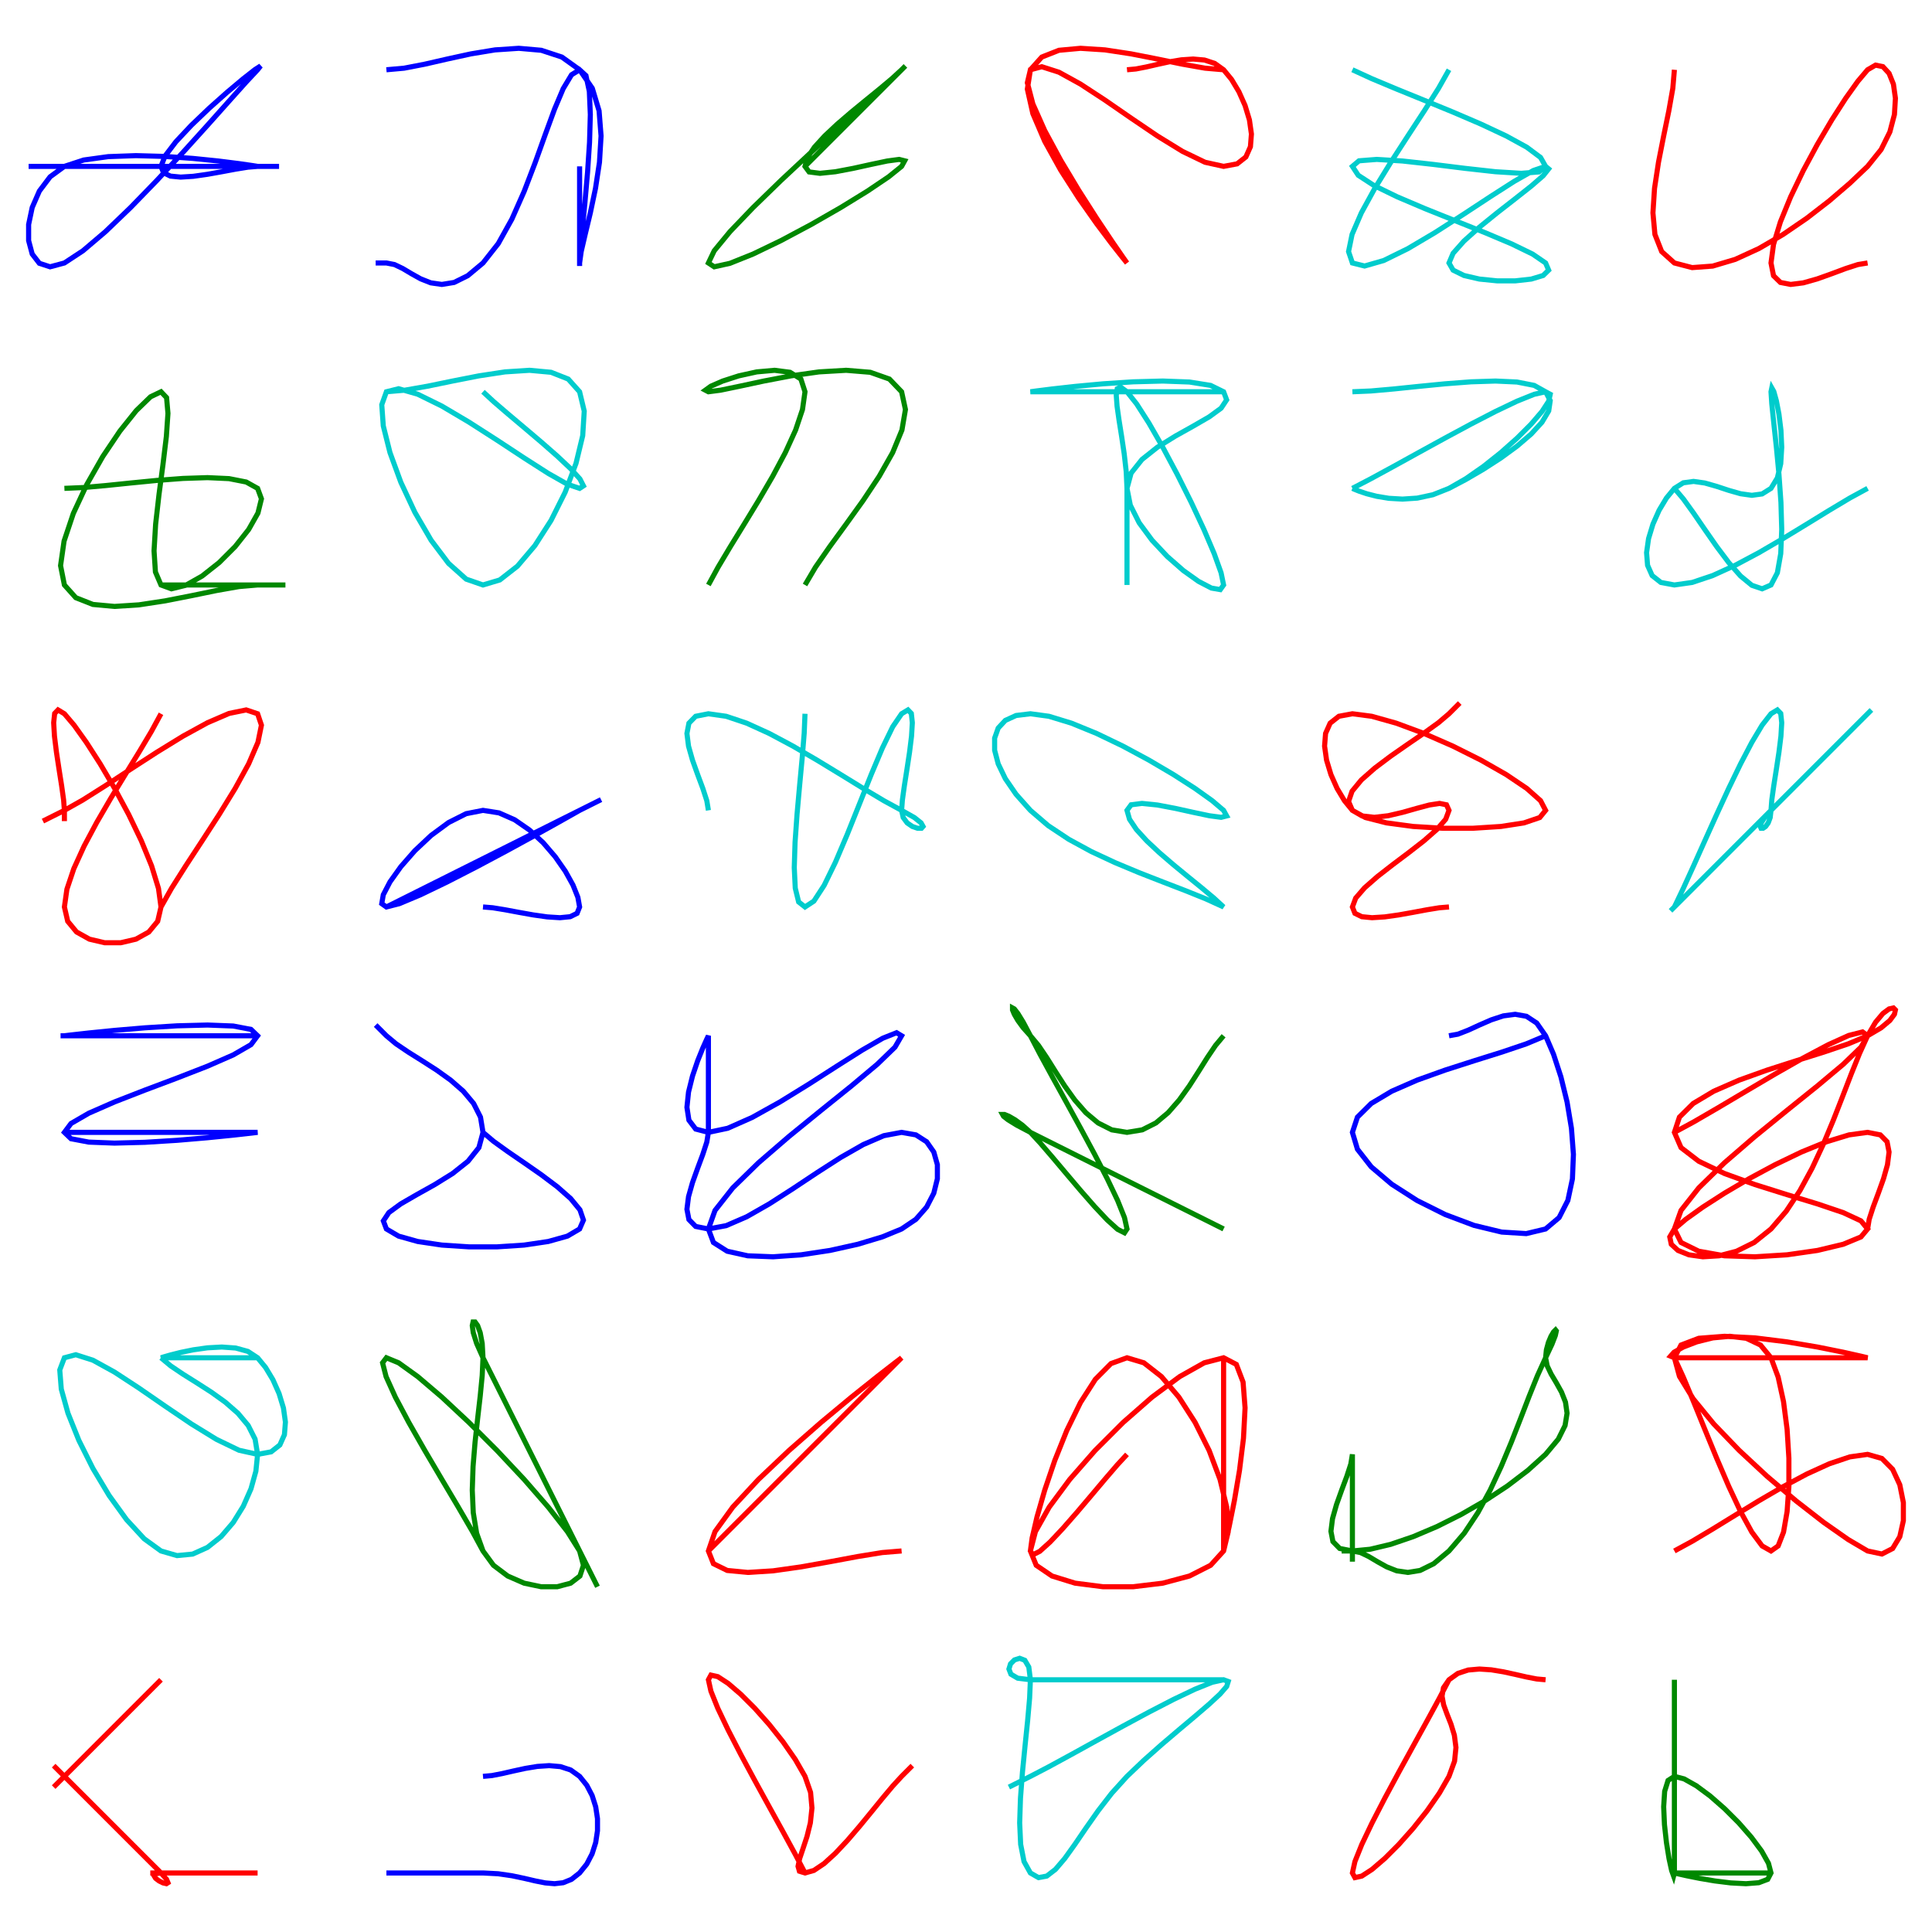 <?xml version="1.0" encoding="utf-8" ?>
<svg xmlns="http://www.w3.org/2000/svg" xmlns:cc="http://creativecommons.org/ns" xmlns:dc="http://purl.org/dc/elements/1.1/" xmlns:ev="http://www.w3.org/2001/xml-events" xmlns:inkscape="http://www.inkscape.org/namespaces/inkscape" xmlns:rdf="http://www.w3.org/1999/02/22-rdf-syntax-ns" xmlns:sodipodi="http://sodipodi.sourceforge.net/DTD/sodipodi-0.dtd" xmlns:xlink="http://www.w3.org/1999/xlink" baseProfile="tiny" height="10.0cm" version="1.2" viewBox="0 0 377.953 377.953" width="10.0cm">
  <defs/>
  <g fill="none" id="layer1" inkscape:groupmode="layer" inkscape:label="1" stroke="#0000ff" style="display:inline">
    <polygon points="50.394,32.546 50.394,32.546 50.394,32.546 50.394,32.546 50.394,32.546 50.394,32.546 50.394,32.546 50.394,32.546 50.394,32.546 50.394,32.546 50.394,32.546 50.705,32.546 51.483,32.546 52.493,32.546 53.504,32.546 54.282,32.546 54.593,32.546 54.204,32.546 52.882,32.546 50.394,32.546 50.394,32.546 46.92,32.546 42.902,32.546 38.495,32.546 33.855,32.546 29.137,32.546 24.497,32.546 20.09,32.546 16.072,32.546 12.598,32.546 12.598,32.546 9.799,32.546 7.699,32.546 6.299,32.546 5.599,32.546 5.599,32.546 6.299,32.546 7.699,32.546 9.799,32.546 12.598,32.546 12.598,32.546 16.383,32.546 21.179,32.546 26.597,32.546 32.248,32.546 37.743,32.546 42.695,32.546 46.713,32.546 49.409,32.546 50.394,32.546 50.394,32.546 49.409,32.39 46.713,32.002 42.695,31.496 37.743,30.991 32.248,30.602 26.597,30.446 21.179,30.641 16.383,31.302 12.598,32.546 12.598,32.546 9.799,34.594 7.699,37.38 6.299,40.595 5.599,43.926 5.599,47.063 6.299,49.694 7.699,51.508 9.799,52.195 12.598,51.444 12.598,51.444 16.228,49.059 20.634,45.313 25.547,40.595 30.692,35.294 35.799,29.798 40.595,24.497 44.807,19.779 48.164,16.033 50.394,13.648 50.394,13.648 50.99,12.896 49.914,13.584 47.594,15.398 44.457,18.029 40.932,21.166 37.445,24.497 34.425,27.711 32.3,30.498 31.496,32.546 31.496,32.546 31.989,33.79 33.337,34.451 35.346,34.646 37.821,34.49 40.569,34.101 43.395,33.596 46.103,33.09 48.501,32.702"/>
    <polyline points="31.496,202.625 29.448,202.625 26.662,202.625 23.447,202.625 20.116,202.625 16.979,202.625 14.348,202.625 12.534,202.625 11.847,202.625 12.598,202.625 12.598,202.625 15.139,202.625 19.273,202.625 24.497,202.625 30.304,202.625 36.188,202.625 41.645,202.625 46.168,202.625 49.253,202.625 50.394,202.625 50.394,202.625 49.098,202.625 45.624,202.625 40.595,202.625 34.633,202.625 28.359,202.625 22.397,202.625 17.368,202.625 13.895,202.625 12.598,202.625 12.598,202.625 13.895,202.469 17.368,202.08 22.397,201.575 28.359,201.069 34.633,200.68 40.595,200.525 45.624,200.719 49.098,201.38 50.394,202.625 50.394,202.625 49.098,204.362 45.624,206.37 40.595,208.574 34.633,210.894 28.359,213.253 22.397,215.573 17.368,217.776 13.895,219.786 12.598,221.522 12.598,221.522 13.895,222.767 17.368,223.428 22.397,223.622 28.359,223.466 34.633,223.078 40.595,222.572 45.624,222.067 49.098,221.678 50.394,221.522 50.394,221.522 49.409,221.522 46.713,221.522 42.695,221.522 37.743,221.522 32.248,221.522 26.597,221.522 21.179,221.522 16.383,221.522 12.598,221.522"/>
    <polyline points="75.591,13.648 79.064,13.337 83.082,12.559 87.489,11.549 92.129,10.538 96.847,9.76 101.487,9.449 105.894,9.838 109.912,11.16 113.386,13.648 113.386,13.648 115.874,17.277 117.197,21.684 117.585,26.597 117.274,31.742 116.496,36.849 115.486,41.645 114.475,45.857 113.697,49.214 113.386,51.444 113.386,51.444 113.386,52.04 113.386,50.964 113.386,48.644 113.386,45.507 113.386,41.982 113.386,38.495 113.386,35.475 113.386,33.349 113.386,32.546 113.386,32.546 113.386,33.349 113.386,35.475 113.386,38.495 113.386,41.982 113.386,45.507 113.386,48.644 113.386,50.964 113.386,52.04 113.386,51.444 113.386,51.444 113.541,48.903 113.93,44.769 114.436,39.545 114.941,33.738 115.33,27.854 115.486,22.397 115.291,17.874 114.63,14.789 113.386,13.648 113.386,13.648 111.805,14.633 110.184,17.329 108.486,21.347 106.672,26.299 104.702,31.794 102.537,37.445 100.139,42.863 97.469,47.659 94.488,51.444 94.488,51.444 91.507,53.932 88.837,55.254 86.439,55.643 84.275,55.332 82.305,54.554 80.49,53.543 78.792,52.532 77.172,51.755 75.591,51.444 75.591,51.444 74.346,51.444 73.685,51.444 73.491,51.444 73.646,51.444 74.035,51.444 74.541,51.444 75.046,51.444 75.435,51.444 75.591,51.444"/>
    <polyline points="113.386,158.53 113.697,158.375 114.475,157.986 115.486,157.48 116.496,156.975 117.274,156.586 117.585,156.43 117.197,156.625 115.874,157.286 113.386,158.53 113.386,158.53 109.601,160.423 104.805,162.82 99.388,165.529 93.736,168.355 88.241,171.103 83.29,173.578 79.272,175.587 76.576,176.935 75.591,177.428 75.591,177.428 76.887,176.78 80.36,175.043 85.389,172.528 91.352,169.547 97.625,166.411 103.587,163.43 108.616,160.915 112.09,159.178 113.386,158.53 113.386,158.53 112.245,159.178 109.16,160.915 104.637,163.43 99.18,166.411 93.296,169.547 87.489,172.528 82.266,175.043 78.131,176.78 75.591,177.428 75.591,177.428 74.683,176.78 74.981,175.043 76.29,172.528 78.416,169.547 81.164,166.411 84.34,163.43 87.748,160.915 91.196,159.178 94.488,158.53 94.488,158.53 97.625,159.023 100.684,160.371 103.587,162.38 106.257,164.855 108.616,167.603 110.586,170.429 112.09,173.138 113.049,175.536 113.386,177.428 113.386,177.428 112.893,178.672 111.545,179.333 109.536,179.528 107.061,179.372 104.313,178.983 101.487,178.478 98.778,177.972 96.38,177.583 94.488,177.428"/>
    <polyline points="94.488,221.522 96.536,223.259 99.323,225.268 102.537,227.472 105.868,229.792 109.005,232.151 111.636,234.471 113.451,236.674 114.138,238.683 113.386,240.42 113.386,240.42 111.001,241.82 107.255,242.87 102.537,243.57 97.236,243.919 91.74,243.919 86.439,243.57 81.721,242.87 77.975,241.82 75.591,240.42 75.591,240.42 74.994,238.839 76.07,237.219 78.39,235.521 81.527,233.706 85.052,231.736 88.539,229.571 91.559,227.173 93.685,224.503 94.488,221.522 94.488,221.522 93.996,218.541 92.648,215.871 90.639,213.473 88.163,211.309 85.415,209.339 82.59,207.524 79.881,205.826 77.483,204.206 75.591,202.625 75.591,202.625 74.346,201.38 73.685,200.719 73.491,200.525 73.646,200.68 74.035,201.069 74.541,201.575 75.046,202.08 75.435,202.469 75.591,202.625"/>
    <polyline points="75.591,366.404 77.483,366.404 79.881,366.404 82.59,366.404 85.415,366.404 88.163,366.404 90.639,366.404 92.648,366.404 93.996,366.404 94.488,366.404 94.488,366.404 93.84,366.404 92.103,366.404 89.589,366.404 86.608,366.404 83.471,366.404 80.49,366.404 77.975,366.404 76.239,366.404 75.591,366.404 75.591,366.404 75.927,366.404 76.887,366.404 78.39,366.404 80.36,366.404 82.719,366.404 85.389,366.404 88.293,366.404 91.352,366.404 94.488,366.404 94.488,366.404 97.469,366.56 100.139,366.949 102.537,367.454 104.702,367.96 106.672,368.348 108.486,368.504 110.184,368.31 111.805,367.649 113.386,366.404 113.386,366.404 114.786,364.667 115.835,362.658 116.535,360.455 116.885,358.135 116.885,355.776 116.535,353.456 115.835,351.252 114.786,349.243 113.386,347.507 113.386,347.507 111.649,346.262 109.64,345.601 107.437,345.407 105.117,345.562 102.757,345.951 100.437,346.457 98.234,346.962 96.225,347.351 94.488,347.507"/>
    <polygon points="138.583,221.522 138.583,219.63 138.583,217.232 138.583,214.523 138.583,211.698 138.583,208.95 138.583,206.474 138.583,204.465 138.583,203.117 138.583,202.625 138.583,202.625 138.272,203.273 137.494,205.01 136.483,207.524 135.472,210.505 134.694,213.642 134.383,216.623 134.772,219.137 136.094,220.874 138.583,221.522 138.583,221.522 142.367,220.719 147.163,218.593 152.581,215.573 158.232,212.087 163.728,208.561 168.679,205.424 172.697,203.104 175.393,202.029 176.378,202.625 176.378,202.625 175.082,204.854 171.608,208.211 166.579,212.423 160.617,217.219 154.344,222.326 148.381,227.472 143.352,232.384 139.879,236.791 138.583,240.42 138.583,240.42 139.568,243.064 142.264,244.775 146.282,245.669 151.233,245.864 156.729,245.475 162.38,244.619 167.798,243.414 172.593,241.975 176.378,240.42 176.378,240.42 179.178,238.528 181.277,236.13 182.677,233.421 183.377,230.595 183.377,227.847 182.677,225.372 181.277,223.363 179.178,222.015 176.378,221.522 176.378,221.522 172.904,222.17 168.886,223.907 164.479,226.422 159.839,229.403 155.121,232.54 150.481,235.521 146.074,238.035 142.056,239.772 138.583,240.42 138.583,240.42 136.094,239.927 134.772,238.579 134.383,236.57 134.694,234.095 135.472,231.347 136.483,228.521 137.494,225.812 138.272,223.415"/>
    <polyline points="302.362,202.625 298.577,204.206 293.782,205.826 288.364,207.524 282.713,209.339 277.217,211.309 272.266,213.473 268.248,215.871 265.552,218.541 264.567,221.522 264.567,221.522 265.552,224.815 268.248,228.262 272.266,231.671 277.217,234.847 282.713,237.594 288.364,239.72 293.782,241.029 298.577,241.327 302.362,240.42 302.362,240.42 305.006,238.191 306.717,234.834 307.611,230.621 307.806,225.826 307.417,220.719 306.562,215.573 305.356,210.661 303.918,206.254 302.362,202.625 302.362,202.625 300.625,200.136 298.616,198.814 296.413,198.425 294.093,198.736 291.734,199.514 289.414,200.525 287.21,201.536 285.201,202.314 283.465,202.625"/>
  </g>
  <g fill="none" id="layer2" inkscape:groupmode="layer" inkscape:label="2" stroke="#008800" style="display:inline">
    <polyline points="12.598,95.538 16.228,95.382 20.634,94.994 25.547,94.488 30.692,93.983 35.799,93.594 40.595,93.438 44.807,93.633 48.164,94.294 50.394,95.538 50.394,95.538 51.145,97.586 50.459,100.373 48.644,103.587 46.013,106.918 42.876,110.055 39.545,112.686 36.331,114.501 33.544,115.188 31.496,114.436 31.496,114.436 30.407,111.895 30.135,107.761 30.446,102.537 31.107,96.731 31.885,90.846 32.546,85.389 32.857,80.866 32.585,77.781 31.496,76.64 31.496,76.64 29.448,77.626 26.662,80.321 23.447,84.34 20.116,89.291 16.979,94.786 14.348,100.437 12.534,105.855 11.847,110.651 12.598,114.436 12.598,114.436 14.828,116.924 18.185,118.246 22.397,118.635 27.193,118.324 32.3,117.546 37.445,116.535 42.358,115.524 46.764,114.747 50.394,114.436 50.394,114.436 53.038,114.436 54.749,114.436 55.643,114.436 55.837,114.436 55.449,114.436 54.593,114.436 53.388,114.436 51.949,114.436 50.394,114.436 50.394,114.436 48.657,114.436 46.648,114.436 44.444,114.436 42.124,114.436 39.765,114.436 37.445,114.436 35.242,114.436 33.233,114.436 31.496,114.436"/>
    <polyline points="94.488,265.617 96.225,269.09 98.234,273.108 100.437,277.515 102.757,282.156 105.117,286.873 107.437,291.514 109.64,295.92 111.649,299.938 113.386,303.412 113.386,303.412 114.786,306.212 115.835,308.312 116.535,309.711 116.885,310.411 116.885,310.411 116.535,309.711 115.835,308.312 114.786,306.212 113.386,303.412 113.386,303.412 111.649,299.938 109.64,295.92 107.437,291.514 105.117,286.873 102.757,282.156 100.437,277.515 98.234,273.108 96.225,269.09 94.488,265.617 94.488,265.617 93.244,262.817 92.583,260.717 92.388,259.318 92.544,258.618 92.933,258.618 93.438,259.318 93.944,260.717 94.333,262.817 94.488,265.617 94.488,265.617 94.333,269.09 93.944,273.108 93.438,277.515 92.933,282.156 92.544,286.873 92.388,291.514 92.583,295.92 93.244,299.938 94.488,303.412 94.488,303.412 96.536,306.212 99.323,308.312 102.537,309.711 105.868,310.411 109.005,310.411 111.636,309.711 113.451,308.312 114.138,306.212 113.386,303.412 113.386,303.412 111.001,299.627 107.255,294.832 102.537,289.414 97.236,283.763 91.74,278.267 86.439,273.316 81.721,269.298 77.975,266.602 75.591,265.617 75.591,265.617 74.839,266.602 75.526,269.298 77.34,273.316 79.972,278.267 83.108,283.763 86.439,289.414 89.654,294.832 92.44,299.627 94.488,303.412"/>
    <polyline points="176.378,13.648 174.486,15.385 172.088,17.394 169.379,19.598 166.553,21.918 163.805,24.277 161.33,26.597 159.321,28.8 157.973,30.809 157.48,32.546 157.48,32.546 158.284,33.635 160.41,33.907 163.43,33.596 166.916,32.935 170.442,32.157 173.578,31.496 175.898,31.185 176.974,31.457 176.378,32.546 176.378,32.546 173.838,34.594 169.703,37.38 164.479,40.595 158.673,43.926 152.788,47.063 147.332,49.694 142.808,51.508 139.723,52.195 138.583,51.444 138.583,51.444 139.723,49.059 142.808,45.313 147.332,40.595 152.788,35.294 158.673,29.798 164.479,24.497 169.703,19.779 173.838,16.033 176.378,13.648 176.378,13.648 177.13,12.896 176.443,13.584 174.628,15.398 171.997,18.029 168.86,21.166 165.529,24.497 162.315,27.711 159.528,30.498 157.48,32.546"/>
    <polyline points="138.583,114.436 140.475,110.962 142.873,106.944 145.582,102.537 148.407,97.897 151.155,93.179 153.631,88.539 155.64,84.132 156.988,80.114 157.48,76.64 157.48,76.64 156.677,74.152 154.551,72.83 151.531,72.441 148.044,72.752 144.519,73.53 141.382,74.541 139.062,75.552 137.987,76.329 138.583,76.64 138.583,76.64 140.968,76.329 144.713,75.552 149.431,74.541 154.732,73.53 160.228,72.752 165.529,72.441 170.247,72.83 173.993,74.152 176.378,76.64 176.378,76.64 177.13,80.114 176.443,84.132 174.628,88.539 171.997,93.179 168.86,97.897 165.529,102.537 162.315,106.944 159.528,110.962 157.48,114.436"/>
    <polyline points="239.37,240.42 235.896,238.683 231.878,236.674 227.472,234.471 222.831,232.151 218.113,229.792 213.473,227.472 209.066,225.268 205.048,223.259 201.575,221.522 201.575,221.522 198.931,220.123 197.22,219.073 196.326,218.373 196.131,218.023 196.52,218.023 197.375,218.373 198.581,219.073 200.019,220.123 201.575,221.522 201.575,221.522 203.467,223.57 205.865,226.357 208.574,229.571 211.399,232.902 214.147,236.039 216.623,238.67 218.632,240.485 219.98,241.172 220.472,240.42 220.472,240.42 219.98,238.191 218.632,234.834 216.623,230.621 214.147,225.826 211.399,220.719 208.574,215.573 205.865,210.661 203.467,206.254 201.575,202.625 201.575,202.625 200.175,199.981 199.125,198.27 198.425,197.375 198.075,197.181 198.075,197.57 198.425,198.425 199.125,199.631 200.175,201.069 201.575,202.625 201.575,202.625 203.156,204.517 204.776,206.915 206.474,209.624 208.289,212.449 210.259,215.197 212.423,217.673 214.821,219.682 217.491,221.03 220.472,221.522 220.472,221.522 223.453,221.03 226.124,219.682 228.521,217.673 230.686,215.197 232.656,212.449 234.471,209.624 236.169,206.915 237.789,204.517 239.37,202.625"/>
    <polygon points="264.567,284.514 264.567,286.251 264.567,288.26 264.567,290.464 264.567,292.784 264.567,295.143 264.567,297.463 264.567,299.666 264.567,301.675 264.567,303.412 264.567,303.412 264.567,304.656 264.567,305.317 264.567,305.512 264.567,305.356 264.567,304.967 264.567,304.462 264.567,303.956 264.567,303.568 264.567,303.412 264.567,303.412 264.411,303.412 264.023,303.412 263.517,303.412 263.012,303.412 262.623,303.412 262.467,303.412 262.662,303.412 263.323,303.412 264.567,303.412 264.567,303.412 266.148,303.723 267.768,304.501 269.466,305.512 271.281,306.523 273.251,307.3 275.416,307.611 277.813,307.223 280.483,305.901 283.465,303.412 283.465,303.412 286.446,299.938 289.116,295.92 291.514,291.514 293.678,286.873 295.648,282.156 297.463,277.515 299.161,273.108 300.781,269.09 302.362,265.617 302.362,265.617 303.606,262.973 304.267,261.262 304.462,260.368 304.306,260.173 303.918,260.562 303.412,261.417 302.907,262.623 302.518,264.061 302.362,265.617 302.362,265.617 302.673,267.198 303.451,268.818 304.462,270.516 305.473,272.331 306.251,274.301 306.562,276.465 306.173,278.863 304.851,281.533 302.362,284.514 302.362,284.514 298.889,287.651 294.87,290.71 290.464,293.613 285.824,296.283 281.106,298.642 276.465,300.612 272.059,302.116 268.041,303.075 264.567,303.412 264.567,303.412 262.078,302.92 260.756,301.572 260.368,299.563 260.678,297.087 261.456,294.339 262.467,291.514 263.478,288.805 264.256,286.407"/>
    <polyline points="327.559,328.609 327.559,332.238 327.559,336.645 327.559,341.557 327.559,346.703 327.559,351.81 327.559,356.605 327.559,360.818 327.559,364.175 327.559,366.404 327.559,366.404 327.404,367 327.015,365.925 326.509,363.604 326.004,360.468 325.615,356.942 325.459,353.456 325.654,350.436 326.315,348.31 327.559,347.507 327.559,347.507 329.451,347.999 331.849,349.347 334.558,351.356 337.384,353.832 340.132,356.579 342.607,359.405 344.616,362.114 345.964,364.512 346.457,366.404 346.457,366.404 345.809,367.649 344.072,368.31 341.557,368.504 338.576,368.348 335.44,367.96 332.458,367.454 329.944,366.949 328.207,366.56 327.559,366.404 327.559,366.404 328.207,366.404 329.944,366.404 332.458,366.404 335.44,366.404 338.576,366.404 341.557,366.404 344.072,366.404 345.809,366.404 346.457,366.404 346.457,366.404 345.964,366.404 344.616,366.404 342.607,366.404 340.132,366.404 337.384,366.404 334.558,366.404 331.849,366.404 329.451,366.404 327.559,366.404"/>
  </g>
  <g fill="none" id="layer3" inkscape:groupmode="layer" inkscape:label="3" stroke="#ff0000" style="display:inline">
    <polyline points="31.496,177.428 33.544,173.799 36.331,169.392 39.545,164.479 42.876,159.334 46.013,154.227 48.644,149.431 50.459,145.219 51.145,141.862 50.394,139.632 50.394,139.632 48.164,138.881 44.807,139.568 40.595,141.382 35.799,144.013 30.692,147.15 25.547,150.481 20.634,153.696 16.228,156.482 12.598,158.53 12.598,158.53 10.11,159.774 8.788,160.435 8.399,160.63 8.71,160.474 9.488,160.085 10.499,159.58 11.51,159.075 12.287,158.686 12.598,158.53 12.598,158.53 12.598,158.686 12.598,159.075 12.598,159.58 12.598,160.085 12.598,160.474 12.598,160.63 12.598,160.435 12.598,159.774 12.598,158.53 12.598,158.53 12.443,156.482 12.054,153.696 11.549,150.481 11.043,147.15 10.654,144.013 10.499,141.382 10.693,139.568 11.354,138.881 12.598,139.632 12.598,139.632 14.491,141.862 16.889,145.219 19.598,149.431 22.423,154.227 25.171,159.334 27.646,164.479 29.656,169.392 31.003,173.799 31.496,177.428 31.496,177.428 30.848,180.227 29.111,182.327 26.597,183.727 23.616,184.427 20.479,184.427 17.498,183.727 14.983,182.327 13.246,180.227 12.598,177.428 12.598,177.428 13.091,173.954 14.439,169.936 16.448,165.529 18.924,160.889 21.671,156.171 24.497,151.531 27.206,147.124 29.604,143.106 31.496,139.632"/>
    <polyline points="31.496,366.404 31.34,366.404 30.952,366.404 30.446,366.404 29.941,366.404 29.552,366.404 29.396,366.404 29.591,366.404 30.252,366.404 31.496,366.404 31.496,366.404 33.388,366.404 35.786,366.404 38.495,366.404 41.321,366.404 44.069,366.404 46.544,366.404 48.553,366.404 49.901,366.404 50.394,366.404 50.394,366.404 49.901,366.404 48.553,366.404 46.544,366.404 44.069,366.404 41.321,366.404 38.495,366.404 35.786,366.404 33.388,366.404 31.496,366.404 31.496,366.404 30.407,366.56 30.135,366.949 30.446,367.454 31.107,367.96 31.885,368.348 32.546,368.504 32.857,368.31 32.585,367.649 31.496,366.404 31.496,366.404 29.759,364.667 27.75,362.658 25.547,360.455 23.227,358.135 20.868,355.776 18.548,353.456 16.344,351.252 14.335,349.243 12.598,347.507 12.598,347.507 11.354,346.262 10.693,345.601 10.499,345.407 10.654,345.562 11.043,345.951 11.549,346.457 12.054,346.962 12.443,347.351 12.598,347.507 12.598,347.507 12.443,347.662 12.054,348.051 11.549,348.556 11.043,349.062 10.654,349.451 10.499,349.606 10.693,349.412 11.354,348.751 12.598,347.507 12.598,347.507 14.335,345.77 16.344,343.761 18.548,341.557 20.868,339.237 23.227,336.878 25.547,334.558 27.75,332.355 29.759,330.346 31.496,328.609"/>
    <polyline points="138.583,303.412 142.367,299.627 147.163,294.832 152.581,289.414 158.232,283.763 163.728,278.267 168.679,273.316 172.697,269.298 175.393,266.602 176.378,265.617 176.378,265.617 175.082,266.602 171.608,269.298 166.579,273.316 160.617,278.267 154.344,283.763 148.381,289.414 143.352,294.832 139.879,299.627 138.583,303.412 138.583,303.412 139.568,305.901 142.264,307.223 146.282,307.611 151.233,307.3 156.729,306.523 162.38,305.512 167.798,304.501 172.593,303.723 176.378,303.412"/>
    <polyline points="157.48,366.404 155.588,362.775 153.19,358.368 150.481,353.456 147.656,348.31 144.908,343.203 142.432,338.408 140.423,334.195 139.075,330.838 138.583,328.609 138.583,328.609 139.075,327.702 140.423,328 142.432,329.309 144.908,331.435 147.656,334.182 150.481,337.358 153.19,340.767 155.588,344.214 157.48,347.507 157.48,347.507 158.569,350.643 158.841,353.702 158.53,356.605 157.869,359.276 157.091,361.634 156.43,363.604 156.119,365.108 156.392,366.067 157.48,366.404 157.48,366.404 159.217,365.912 161.226,364.564 163.43,362.555 165.75,360.079 168.109,357.331 170.429,354.506 172.632,351.797 174.641,349.399 176.378,347.507 176.378,347.507 177.622,346.262 178.283,345.601 178.478,345.407 178.322,345.562 177.933,345.951 177.428,346.457 176.922,346.962 176.534,347.351 176.378,347.507"/>
    <polyline points="239.37,13.648 235.741,13.337 231.334,12.559 226.422,11.549 221.276,10.538 216.169,9.76 211.374,9.449 207.161,9.838 203.804,11.16 201.575,13.648 201.575,13.648 200.979,17.433 202.054,22.229 204.375,27.646 207.511,33.298 211.037,38.793 214.523,43.745 217.543,47.763 219.669,50.459 220.472,51.444 220.472,51.444 219.669,50.303 217.543,47.218 214.523,42.695 211.037,37.238 207.511,31.354 204.375,25.547 202.054,20.323 200.979,16.189 201.575,13.648 201.575,13.648 203.804,13.052 207.161,14.128 211.374,16.448 216.169,19.585 221.276,23.11 226.422,26.597 231.334,29.617 235.741,31.742 239.37,32.546 239.37,32.546 242.014,32.053 243.725,30.705 244.619,28.696 244.814,26.221 244.425,23.473 243.57,20.647 242.364,17.939 240.925,15.541 239.37,13.648 239.37,13.648 237.633,12.404 235.624,11.743 233.421,11.549 231.101,11.704 228.742,12.093 226.422,12.598 224.218,13.104 222.209,13.493 220.472,13.648"/>
    <polyline points="239.37,265.617 239.37,269.401 239.37,274.197 239.37,279.615 239.37,285.266 239.37,290.762 239.37,295.713 239.37,299.731 239.37,302.427 239.37,303.412 239.37,303.412 239.681,302.116 240.459,298.642 241.47,293.613 242.481,287.651 243.258,281.378 243.57,275.416 243.181,270.387 241.859,266.913 239.37,265.617 239.37,265.617 235.585,266.602 230.79,269.298 225.372,273.316 219.721,278.267 214.225,283.763 209.274,289.414 205.256,294.832 202.56,299.627 201.575,303.412 201.575,303.412 202.715,306.212 205.8,308.312 210.324,309.711 215.78,310.411 221.665,310.411 227.472,309.711 232.695,308.312 236.83,306.212 239.37,303.412 239.37,303.412 240.277,299.627 239.979,294.832 238.67,289.414 236.544,283.763 233.797,278.267 230.621,273.316 227.212,269.298 223.765,266.602 220.472,265.617 220.472,265.617 217.336,266.757 214.277,269.842 211.374,274.366 208.703,279.822 206.345,285.707 204.375,291.514 202.871,296.737 201.912,300.872 201.575,303.412 201.575,303.412 202.067,304.164 203.415,303.477 205.424,301.662 207.9,299.031 210.648,295.894 213.473,292.563 216.182,289.349 218.58,286.562 220.472,284.514"/>
    <polyline points="283.465,139.632 283.62,139.477 284.009,139.088 284.514,138.583 285.02,138.077 285.409,137.688 285.564,137.533 285.37,137.727 284.709,138.388 283.465,139.632 283.465,139.632 281.417,141.369 278.63,143.378 275.416,145.582 272.084,147.902 268.948,150.261 266.317,152.581 264.502,154.784 263.815,156.793 264.567,158.53 264.567,158.53 267.107,159.93 271.242,160.98 276.465,161.68 282.272,162.03 288.157,162.03 293.613,161.68 298.137,160.98 301.222,159.93 302.362,158.53 302.362,158.53 301.377,156.638 298.681,154.24 294.663,151.531 289.712,148.706 284.216,145.958 278.565,143.482 273.147,141.473 268.352,140.125 264.567,139.632 264.567,139.632 261.923,140.125 260.212,141.473 259.318,143.482 259.123,145.958 259.512,148.706 260.368,151.531 261.573,154.24 263.012,156.638 264.567,158.53 264.567,158.53 266.459,159.619 268.857,159.891 271.566,159.58 274.392,158.919 277.139,158.141 279.615,157.48 281.624,157.169 282.972,157.441 283.465,158.53 283.465,158.53 282.817,160.267 281.08,162.276 278.565,164.479 275.584,166.799 272.447,169.159 269.466,171.479 266.952,173.682 265.215,175.691 264.567,177.428 264.567,177.428 265.06,178.672 266.407,179.333 268.416,179.528 270.892,179.372 273.64,178.983 276.465,178.478 279.174,177.972 281.572,177.583 283.465,177.428"/>
    <polyline points="302.362,328.609 300.625,328.453 298.616,328.065 296.413,327.559 294.093,327.054 291.734,326.665 289.414,326.509 287.21,326.704 285.201,327.365 283.465,328.609 283.465,328.609 282.376,330.19 282.104,331.81 282.415,333.508 283.076,335.323 283.853,337.293 284.514,339.458 284.825,341.855 284.553,344.526 283.465,347.507 283.465,347.507 281.572,350.799 279.174,354.247 276.465,357.655 273.64,360.831 270.892,363.579 268.416,365.704 266.407,367.013 265.06,367.312 264.567,366.404 264.567,366.404 265.06,364.175 266.407,360.818 268.416,356.605 270.892,351.81 273.64,346.703 276.465,341.557 279.174,336.645 281.572,332.238 283.465,328.609"/>
    <polyline points="327.559,13.648 327.248,17.277 326.47,21.684 325.459,26.597 324.448,31.742 323.671,36.849 323.36,41.645 323.748,45.857 325.07,49.214 327.559,51.444 327.559,51.444 331.033,52.351 335.051,52.053 339.458,50.744 344.098,48.618 348.816,45.87 353.456,42.695 357.863,39.286 361.881,35.838 365.354,32.546 365.354,32.546 367.998,29.254 369.709,25.806 370.604,22.397 370.798,19.222 370.409,16.474 369.554,14.348 368.348,13.039 366.91,12.741 365.354,13.648 365.354,13.648 363.462,15.878 361.064,19.235 358.355,23.447 355.53,28.243 352.782,33.349 350.306,38.495 348.297,43.407 346.949,47.814 346.457,51.444 346.457,51.444 346.949,53.932 348.297,55.254 350.306,55.643 352.782,55.332 355.53,54.554 358.355,53.543 361.064,52.532 363.462,51.755 365.354,51.444"/>
    <polyline points="327.559,221.522 331.344,219.474 336.139,216.688 341.557,213.473 347.209,210.142 352.704,207.006 357.655,204.375 361.673,202.56 364.369,201.873 365.354,202.625 365.354,202.625 364.058,204.854 360.585,208.211 355.556,212.423 349.593,217.219 343.32,222.326 337.358,227.472 332.329,232.384 328.855,236.791 327.559,240.42 327.559,240.42 328.855,243.064 332.329,244.775 337.358,245.669 343.32,245.864 349.593,245.475 355.556,244.619 360.585,243.414 364.058,241.975 365.354,240.42 365.354,240.42 364.058,238.839 360.585,237.219 355.556,235.521 349.593,233.706 343.32,231.736 337.358,229.571 332.329,227.173 328.855,224.503 327.559,221.522 327.559,221.522 328.544,218.541 331.24,215.871 335.258,213.473 340.209,211.309 345.705,209.339 351.356,207.524 356.774,205.826 361.57,204.206 365.354,202.625 365.354,202.625 367.998,201.069 369.709,199.631 370.604,198.425 370.798,197.57 370.409,197.181 369.554,197.375 368.348,198.27 366.91,199.981 365.354,202.625 365.354,202.625 363.773,206.098 362.153,210.116 360.455,214.523 358.64,219.163 356.67,223.881 354.506,228.521 352.108,232.928 349.438,236.946 346.457,240.42 346.457,240.42 343.164,243.064 339.717,244.775 336.308,245.669 333.132,245.864 330.385,245.475 328.259,244.619 326.95,243.414 326.652,241.975 327.559,240.42 327.559,240.42 329.788,238.528 333.145,236.13 337.358,233.421 342.154,230.595 347.26,227.847 352.406,225.372 357.318,223.363 361.725,222.015 365.354,221.522 365.354,221.522 367.843,222.015 369.165,223.363 369.554,225.372 369.243,227.847 368.465,230.595 367.454,233.421 366.443,236.13 365.665,238.528 365.354,240.42"/>
    <polyline points="327.559,303.412 331.033,301.52 335.051,299.122 339.458,296.413 344.098,293.587 348.816,290.84 353.456,288.364 357.863,286.355 361.881,285.007 365.354,284.514 365.354,284.514 368.154,285.318 370.254,287.444 371.654,290.464 372.353,293.95 372.353,297.476 371.654,300.612 370.254,302.933 368.154,304.008 365.354,303.412 365.354,303.412 361.57,301.183 356.774,297.826 351.356,293.613 345.705,288.818 340.209,283.711 335.258,278.565 331.24,273.653 328.544,269.246 327.559,265.617 327.559,265.617 328.855,263.128 332.329,261.806 337.358,261.417 343.32,261.728 349.593,262.506 355.556,263.517 360.585,264.528 364.058,265.306 365.354,265.617 365.354,265.617 364.214,265.617 361.129,265.617 356.605,265.617 351.149,265.617 345.264,265.617 339.458,265.617 334.234,265.617 330.099,265.617 327.559,265.617 327.559,265.617 326.807,265.306 327.494,264.528 329.309,263.517 331.94,262.506 335.077,261.728 338.408,261.417 341.622,261.806 344.409,263.128 346.457,265.617 346.457,265.617 347.856,269.401 348.906,274.197 349.606,279.615 349.956,285.266 349.956,290.762 349.606,295.713 348.906,299.731 347.856,302.427 346.457,303.412 346.457,303.412 344.72,302.427 342.711,299.731 340.507,295.713 338.187,290.762 335.828,285.266 333.508,279.615 331.305,274.197 329.296,269.401 327.559,265.617"/>
  </g>
  <g fill="none" id="layer4" inkscape:groupmode="layer" inkscape:label="4" stroke="#00cccc" style="display:inline">
    <polyline points="31.496,265.617 33.388,267.198 35.786,268.818 38.495,270.516 41.321,272.331 44.069,274.301 46.544,276.465 48.553,278.863 49.901,281.533 50.394,284.514 50.394,284.514 50.057,287.807 49.098,291.254 47.594,294.663 45.624,297.839 43.265,300.587 40.595,302.712 37.692,304.021 34.633,304.319 31.496,303.412 31.496,303.412 28.204,301.027 24.756,297.281 21.347,292.563 18.172,287.262 15.424,281.767 13.298,276.465 11.989,271.748 11.691,268.002 12.598,265.617 12.598,265.617 14.828,265.021 18.185,266.096 22.397,268.416 27.193,271.553 32.3,275.079 37.445,278.565 42.358,281.585 46.764,283.711 50.394,284.514 50.394,284.514 53.038,284.022 54.749,282.674 55.643,280.665 55.837,278.189 55.449,275.442 54.593,272.616 53.388,269.907 51.949,267.509 50.394,265.617 50.394,265.617 48.501,264.373 46.103,263.712 43.395,263.517 40.569,263.673 37.821,264.061 35.346,264.567 33.337,265.072 31.989,265.461 31.496,265.617 31.496,265.617 31.989,265.617 33.337,265.617 35.346,265.617 37.821,265.617 40.569,265.617 43.395,265.617 46.103,265.617 48.501,265.617 50.394,265.617"/>
    <polyline points="94.488,76.64 96.536,78.533 99.323,80.931 102.537,83.639 105.868,86.465 109.005,89.213 111.636,91.689 113.451,93.698 114.138,95.046 113.386,95.538 113.386,95.538 111.001,94.734 107.255,92.609 102.537,89.589 97.236,86.102 91.74,82.577 86.439,79.44 81.721,77.12 77.975,76.044 75.591,76.64 75.591,76.64 74.683,79.181 74.981,83.316 76.29,88.539 78.416,94.346 81.164,100.23 84.34,105.687 87.748,110.21 91.196,113.295 94.488,114.436 94.488,114.436 97.78,113.451 101.228,110.755 104.637,106.737 107.812,101.785 110.56,96.29 112.686,90.639 113.995,85.221 114.293,80.425 113.386,76.64 113.386,76.64 111.156,74.152 107.799,72.83 103.587,72.441 98.791,72.752 93.685,73.53 88.539,74.541 83.627,75.552 79.22,76.329 75.591,76.64"/>
    <polyline points="138.583,158.53 138.272,156.638 137.494,154.24 136.483,151.531 135.472,148.706 134.694,145.958 134.383,143.482 134.772,141.473 136.094,140.125 138.583,139.632 138.583,139.632 142.056,140.125 146.074,141.473 150.481,143.482 155.121,145.958 159.839,148.706 164.479,151.531 168.886,154.24 172.904,156.638 176.378,158.53 176.378,158.53 178.867,159.93 180.189,160.98 180.577,161.68 180.266,162.03 179.489,162.03 178.478,161.68 177.467,160.98 176.689,159.93 176.378,158.53 176.378,158.53 176.534,156.482 176.922,153.696 177.428,150.481 177.933,147.15 178.322,144.013 178.478,141.382 178.283,139.568 177.622,138.881 176.378,139.632 176.378,139.632 174.641,142.173 172.632,146.308 170.429,151.531 168.109,157.338 165.75,163.222 163.43,168.679 161.226,173.202 159.217,176.287 157.48,177.428 157.48,177.428 156.236,176.443 155.575,173.747 155.381,169.729 155.536,164.778 155.925,159.282 156.43,153.631 156.936,148.213 157.325,143.417 157.48,139.632"/>
    <polyline points="239.37,76.64 235.585,76.64 230.79,76.64 225.372,76.64 219.721,76.64 214.225,76.64 209.274,76.64 205.256,76.64 202.56,76.64 201.575,76.64 201.575,76.64 202.715,76.485 205.8,76.096 210.324,75.591 215.78,75.085 221.665,74.696 227.472,74.541 232.695,74.735 236.83,75.396 239.37,76.64 239.37,76.64 239.966,78.222 238.891,79.842 236.57,81.54 233.434,83.354 229.908,85.325 226.422,87.489 223.402,89.887 221.276,92.557 220.472,95.538 220.472,95.538 221.12,98.83 222.857,102.278 225.372,105.687 228.353,108.862 231.49,111.61 234.471,113.736 236.985,115.045 238.722,115.343 239.37,114.436 239.37,114.436 238.877,112.051 237.53,108.305 235.521,103.587 233.045,98.286 230.297,92.79 227.472,87.489 224.763,82.771 222.365,79.025 220.472,76.64 220.472,76.64 219.228,75.733 218.567,76.031 218.373,77.34 218.528,79.466 218.917,82.214 219.423,85.389 219.928,88.798 220.317,92.246 220.472,95.538 220.472,95.538 220.472,98.519 220.472,101.189 220.472,103.587 220.472,105.752 220.472,107.722 220.472,109.536 220.472,111.234 220.472,112.854 220.472,114.436"/>
    <polygon points="239.37,177.428 237.478,175.691 235.08,173.682 232.371,171.479 229.545,169.159 226.798,166.799 224.322,164.479 222.313,162.276 220.965,160.267 220.472,158.53 220.472,158.53 221.276,157.441 223.402,157.169 226.422,157.48 229.908,158.141 233.434,158.919 236.57,159.58 238.891,159.891 239.966,159.619 239.37,158.53 239.37,158.53 237.141,156.638 233.784,154.24 229.571,151.531 224.776,148.706 219.669,145.958 214.523,143.482 209.611,141.473 205.204,140.125 201.575,139.632 201.575,139.632 198.775,139.97 196.675,140.929 195.276,142.432 194.576,144.402 194.576,146.761 195.276,149.431 196.675,152.335 198.775,155.393 201.575,158.53 201.575,158.53 205.048,161.511 209.066,164.181 213.473,166.579 218.113,168.744 222.831,170.714 227.472,172.528 231.878,174.226 235.896,175.846"/>
    <polyline points="201.575,347.507 201.264,347.662 200.486,348.051 199.475,348.556 198.464,349.062 197.686,349.451 197.375,349.606 197.764,349.412 199.086,348.751 201.575,347.507 201.575,347.507 205.204,345.614 209.611,343.216 214.523,340.507 219.669,337.682 224.776,334.934 229.571,332.458 233.784,330.449 237.141,329.101 239.37,328.609 239.37,328.609 240.277,328.946 239.979,329.905 238.67,331.409 236.544,333.379 233.797,335.738 230.621,338.408 227.212,341.311 223.765,344.37 220.472,347.507 220.472,347.507 217.491,350.799 214.821,354.247 212.423,357.655 210.259,360.831 208.289,363.579 206.474,365.704 204.776,367.013 203.156,367.312 201.575,366.404 201.575,366.404 200.331,364.175 199.669,360.818 199.475,356.605 199.631,351.81 200.019,346.703 200.525,341.557 201.03,336.645 201.419,332.238 201.575,328.609 201.575,328.609 201.264,326.12 200.486,324.798 199.475,324.409 198.464,324.721 197.686,325.498 197.375,326.509 197.764,327.52 199.086,328.298 201.575,328.609 201.575,328.609 205.048,328.609 209.066,328.609 213.473,328.609 218.113,328.609 222.831,328.609 227.472,328.609 231.878,328.609 235.896,328.609 239.37,328.609"/>
    <polyline points="283.465,13.648 281.417,17.277 278.63,21.684 275.416,26.597 272.084,31.742 268.948,36.849 266.317,41.645 264.502,45.857 263.815,49.214 264.567,51.444 264.567,51.444 266.952,52.04 270.698,50.964 275.416,48.644 280.717,45.507 286.212,41.982 291.514,38.495 296.231,35.475 299.977,33.349 302.362,32.546 302.362,32.546 302.958,33.038 301.883,34.386 299.563,36.395 296.426,38.871 292.9,41.619 289.414,44.444 286.394,47.153 284.268,49.551 283.465,51.444 283.465,51.444 284.268,52.843 286.394,53.893 289.414,54.593 292.9,54.943 296.426,54.943 299.563,54.593 301.883,53.893 302.958,52.843 302.362,51.444 302.362,51.444 299.822,49.707 295.687,47.698 290.464,45.494 284.657,43.174 278.773,40.815 273.316,38.495 268.792,36.292 265.707,34.283 264.567,32.546 264.567,32.546 265.863,31.457 269.337,31.185 274.366,31.496 280.328,32.157 286.601,32.935 292.563,33.596 297.592,33.907 301.066,33.635 302.362,32.546 302.362,32.546 301.377,30.809 298.681,28.8 294.663,26.597 289.712,24.277 284.216,21.918 278.565,19.598 273.147,17.394 268.352,15.385 264.567,13.648"/>
    <polyline points="264.567,76.64 268.196,76.485 272.603,76.096 277.515,75.591 282.661,75.085 287.768,74.696 292.563,74.541 296.776,74.735 300.133,75.396 302.362,76.64 302.362,76.64 303.269,78.377 302.971,80.386 301.662,82.59 299.537,84.91 296.789,87.269 293.613,89.589 290.204,91.792 286.757,93.801 283.465,95.538 283.465,95.538 280.328,96.782 277.269,97.443 274.366,97.638 271.696,97.482 269.337,97.093 267.367,96.588 265.863,96.082 264.904,95.694 264.567,95.538 264.567,95.538 264.904,95.694 265.863,96.082 267.367,96.588 269.337,97.093 271.696,97.482 274.366,97.638 277.269,97.443 280.328,96.782 283.465,95.538 283.465,95.538 286.757,93.646 290.204,91.248 293.613,88.539 296.789,85.713 299.537,82.966 301.662,80.49 302.971,78.481 303.269,77.133 302.362,76.64 302.362,76.64 300.133,77.133 296.776,78.481 292.563,80.49 287.768,82.966 282.661,85.713 277.515,88.539 272.603,91.248 268.196,93.646 264.567,95.538"/>
    <polyline points="327.559,95.538 329.296,97.586 331.305,100.373 333.508,103.587 335.828,106.918 338.187,110.055 340.507,112.686 342.711,114.501 344.72,115.188 346.457,114.436 346.457,114.436 347.701,112.051 348.362,108.305 348.556,103.587 348.401,98.286 348.012,92.79 347.507,87.489 347.001,82.771 346.612,79.025 346.457,76.64 346.457,76.64 346.612,75.889 347.001,76.576 347.507,78.39 348.012,81.021 348.401,84.158 348.556,87.489 348.362,90.704 347.701,93.49 346.457,95.538 346.457,95.538 344.72,96.627 342.711,96.899 340.507,96.588 338.187,95.927 335.828,95.149 333.508,94.488 331.305,94.177 329.296,94.449 327.559,95.538 327.559,95.538 326.004,97.43 324.565,99.828 323.36,102.537 322.504,105.363 322.115,108.111 322.31,110.586 323.204,112.595 324.915,113.943 327.559,114.436 327.559,114.436 331.033,113.943 335.051,112.595 339.458,110.586 344.098,108.111 348.816,105.363 353.456,102.537 357.863,99.828 361.881,97.43 365.354,95.538"/>
    <polyline points="327.559,177.428 329.296,173.799 331.305,169.392 333.508,164.479 335.828,159.334 338.187,154.227 340.507,149.431 342.711,145.219 344.72,141.862 346.457,139.632 346.457,139.632 347.701,138.881 348.362,139.568 348.556,141.382 348.401,144.013 348.012,147.15 347.507,150.481 347.001,153.696 346.612,156.482 346.457,158.53 346.457,158.53 346.301,159.93 345.912,160.98 345.407,161.68 344.901,162.03 344.512,162.03 344.357,161.68 344.551,160.98 345.212,159.93 346.457,158.53 346.457,158.53 348.505,156.482 351.291,153.696 354.506,150.481 357.837,147.15 360.973,144.013 363.604,141.382 365.419,139.568 366.106,138.881 365.354,139.632 365.354,139.632 362.969,142.017 359.224,145.763 354.506,150.481 349.204,155.782 343.709,161.278 338.408,166.579 333.69,171.297 329.944,175.043 327.559,177.428 327.559,177.428 326.807,178.18 327.494,177.493 329.309,175.678 331.94,173.047 335.077,169.91 338.408,166.579 341.622,163.365 344.409,160.578 346.457,158.53"/>
  </g>
</svg>
